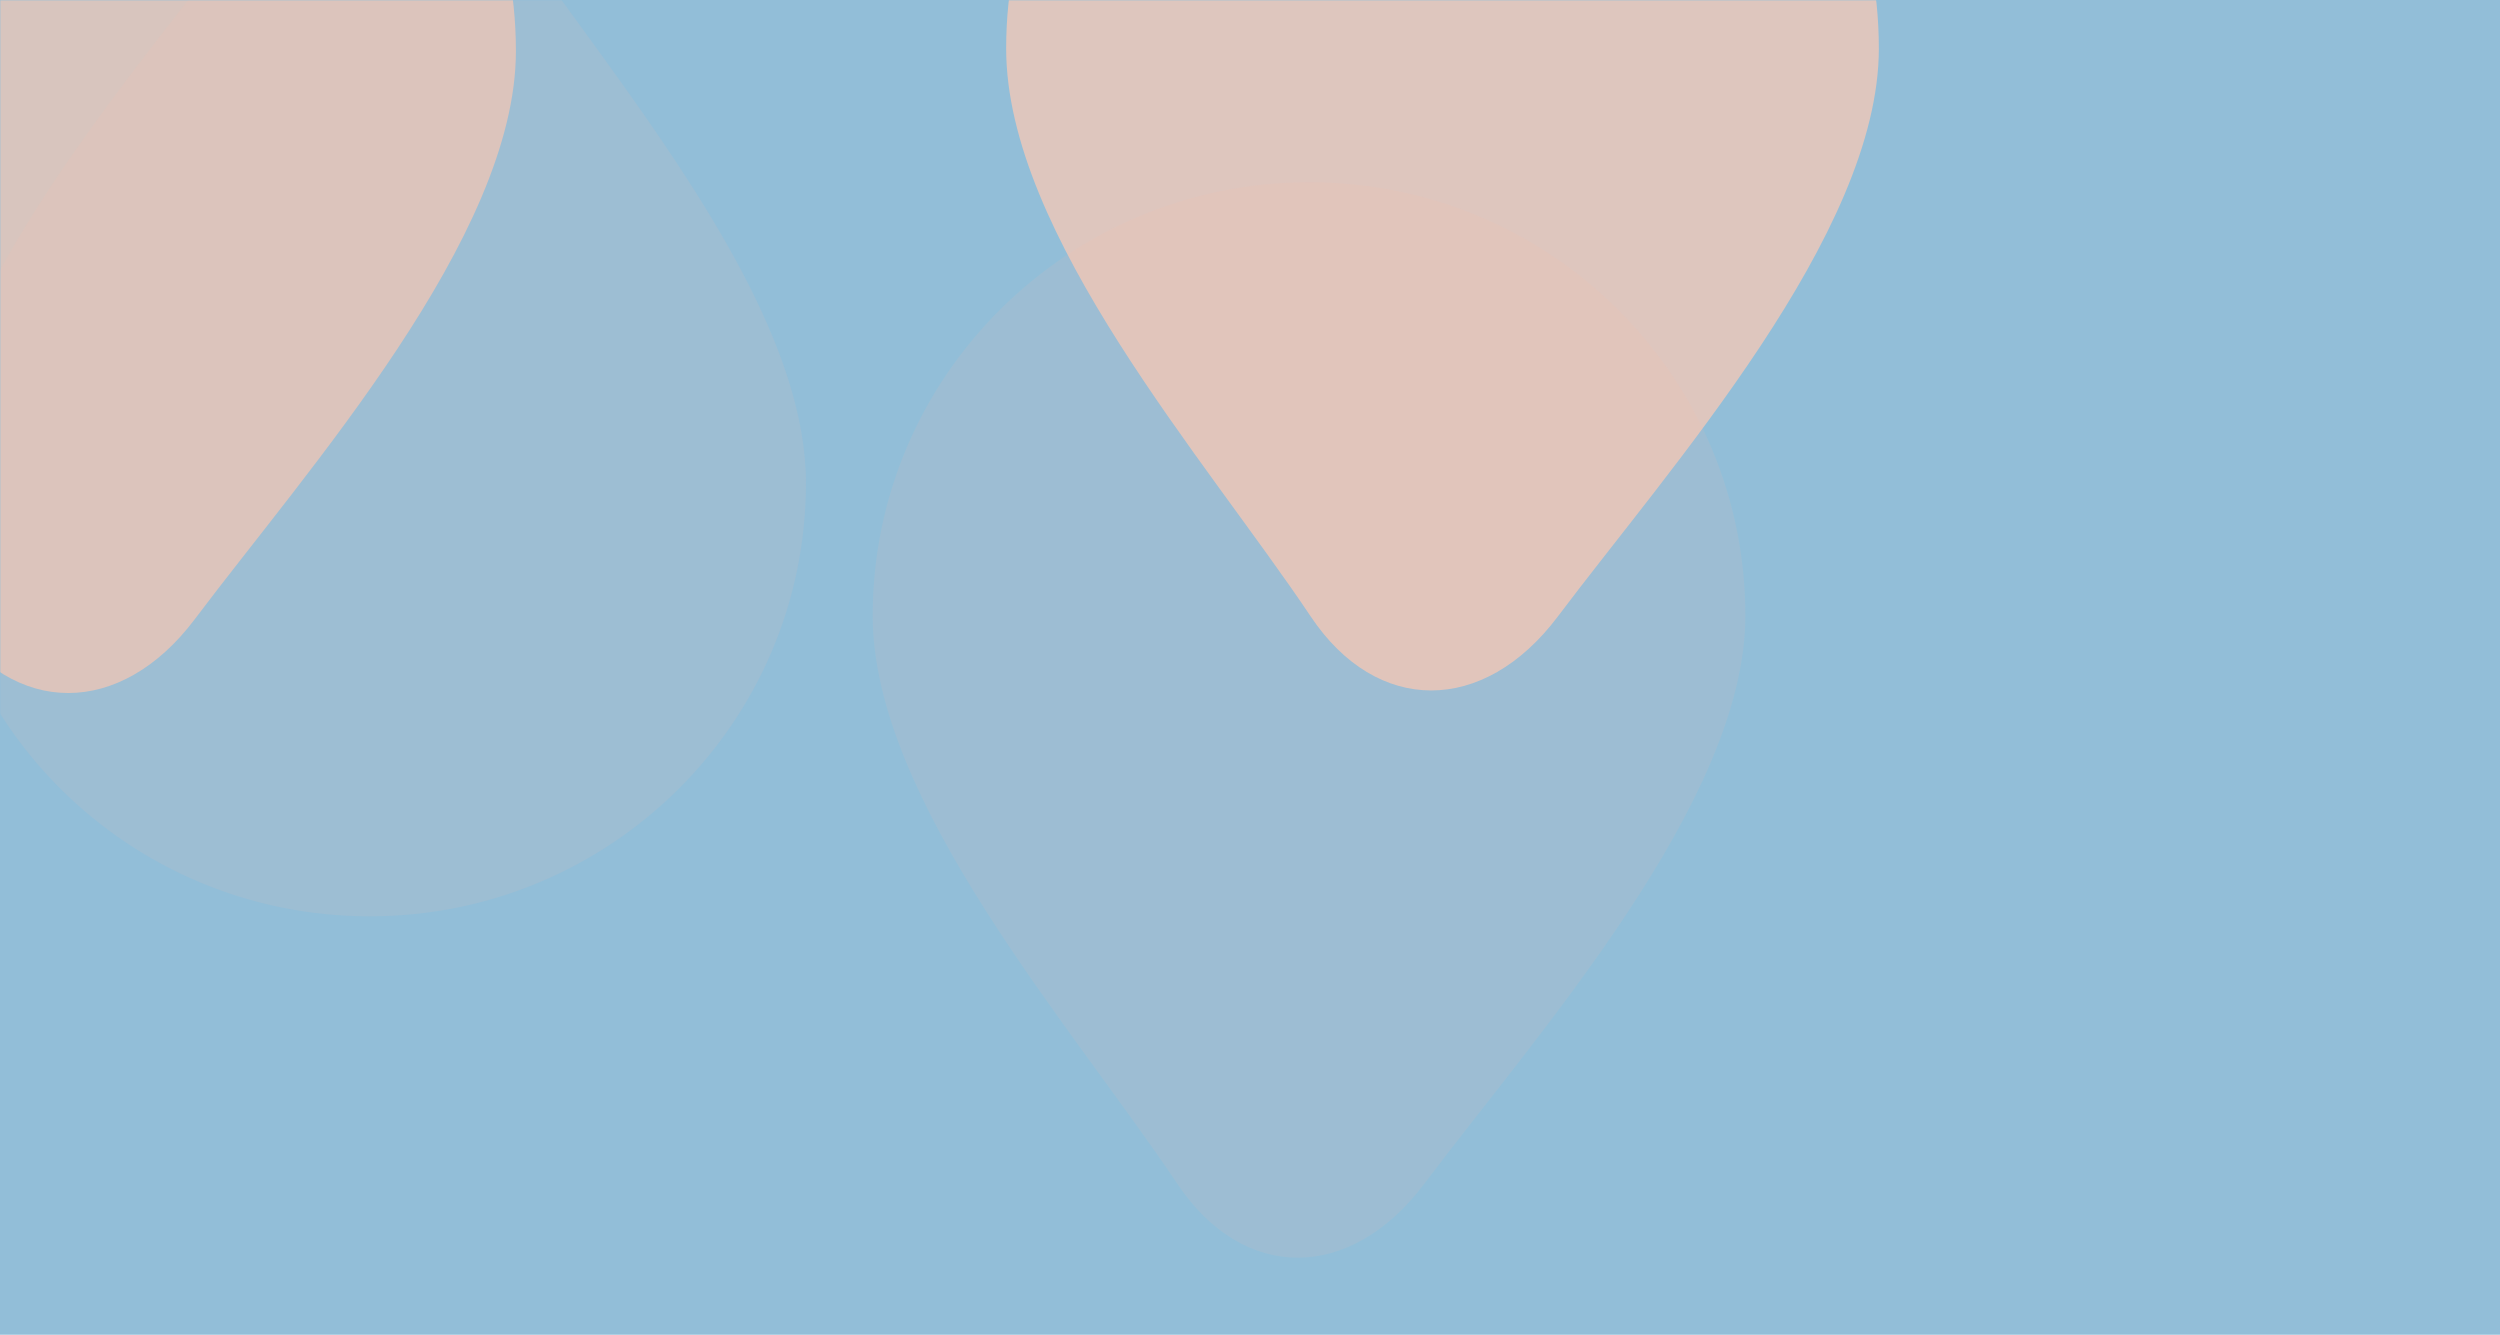 <svg xmlns="http://www.w3.org/2000/svg" xmlns:xlink="http://www.w3.org/1999/xlink" width="974" height="520"><defs><path id="a" d="M0 0h974v520H0z"/></defs><g fill="none" fill-rule="evenodd"><mask id="b" fill="#fff"><use xlink:href="#a"/></mask><use fill="#92BED8" xlink:href="#a"/><path fill="#D8C5BE" d="M201 19.86c0 72.354-81.36 163.205-125.094 221.354-28.868 38.381-70.566 38.381-96.227 0C-61.134 180.168-139 92.214-139 19.859-139-73.399-62.888-149 31-149c93.89 0 170 75.6 170 168.86z" style="mix-blend-mode:color-burn" mask="url(#b)"/><path fill="#FFB9A3" d="M-26 188.14c0-52.818 43.356-115.494 83.783-168.11l3.315-4.3 3.296-4.254 3.272-4.204 3.24-4.15 12.548-16.028 3.004-3.85 1.478-1.9 2.905-3.749c2.87-3.713 5.63-7.32 8.253-10.809 28.868-38.381 70.566-38.381 96.227 0 5.305 7.936 11.237 16.327 17.543 25.08L215.8-4.07l1.486 2.05 4.523 6.225 7.711 10.596 3.13 4.311 3.146 4.349C273.634 75.863 314 136.045 314 188.14 314 281.399 237.888 357 144 357c-93.89 0-170-75.6-170-168.86z" mask="url(#b)" opacity=".319" style="mix-blend-mode:color-burn"/><path fill="#DEC6BE" d="M732 18.86c0 72.354-81.36 163.205-125.094 221.354-28.868 38.381-70.566 38.381-96.227 0C469.866 179.168 392 91.214 392 18.859 392-74.399 468.112-150 562-150c93.89 0 170 75.6 170 168.86z" style="mix-blend-mode:color-burn" mask="url(#b)"/><path fill="#FFB9A3" d="M680 239.86c0 72.354-81.36 163.205-125.094 221.354-28.868 38.381-70.566 38.381-96.227 0C417.866 400.168 340 312.214 340 239.859 340 146.601 416.112 71 510 71c93.89 0 170 75.6 170 168.86z" mask="url(#b)" opacity=".316" style="mix-blend-mode:color-burn"/></g></svg>